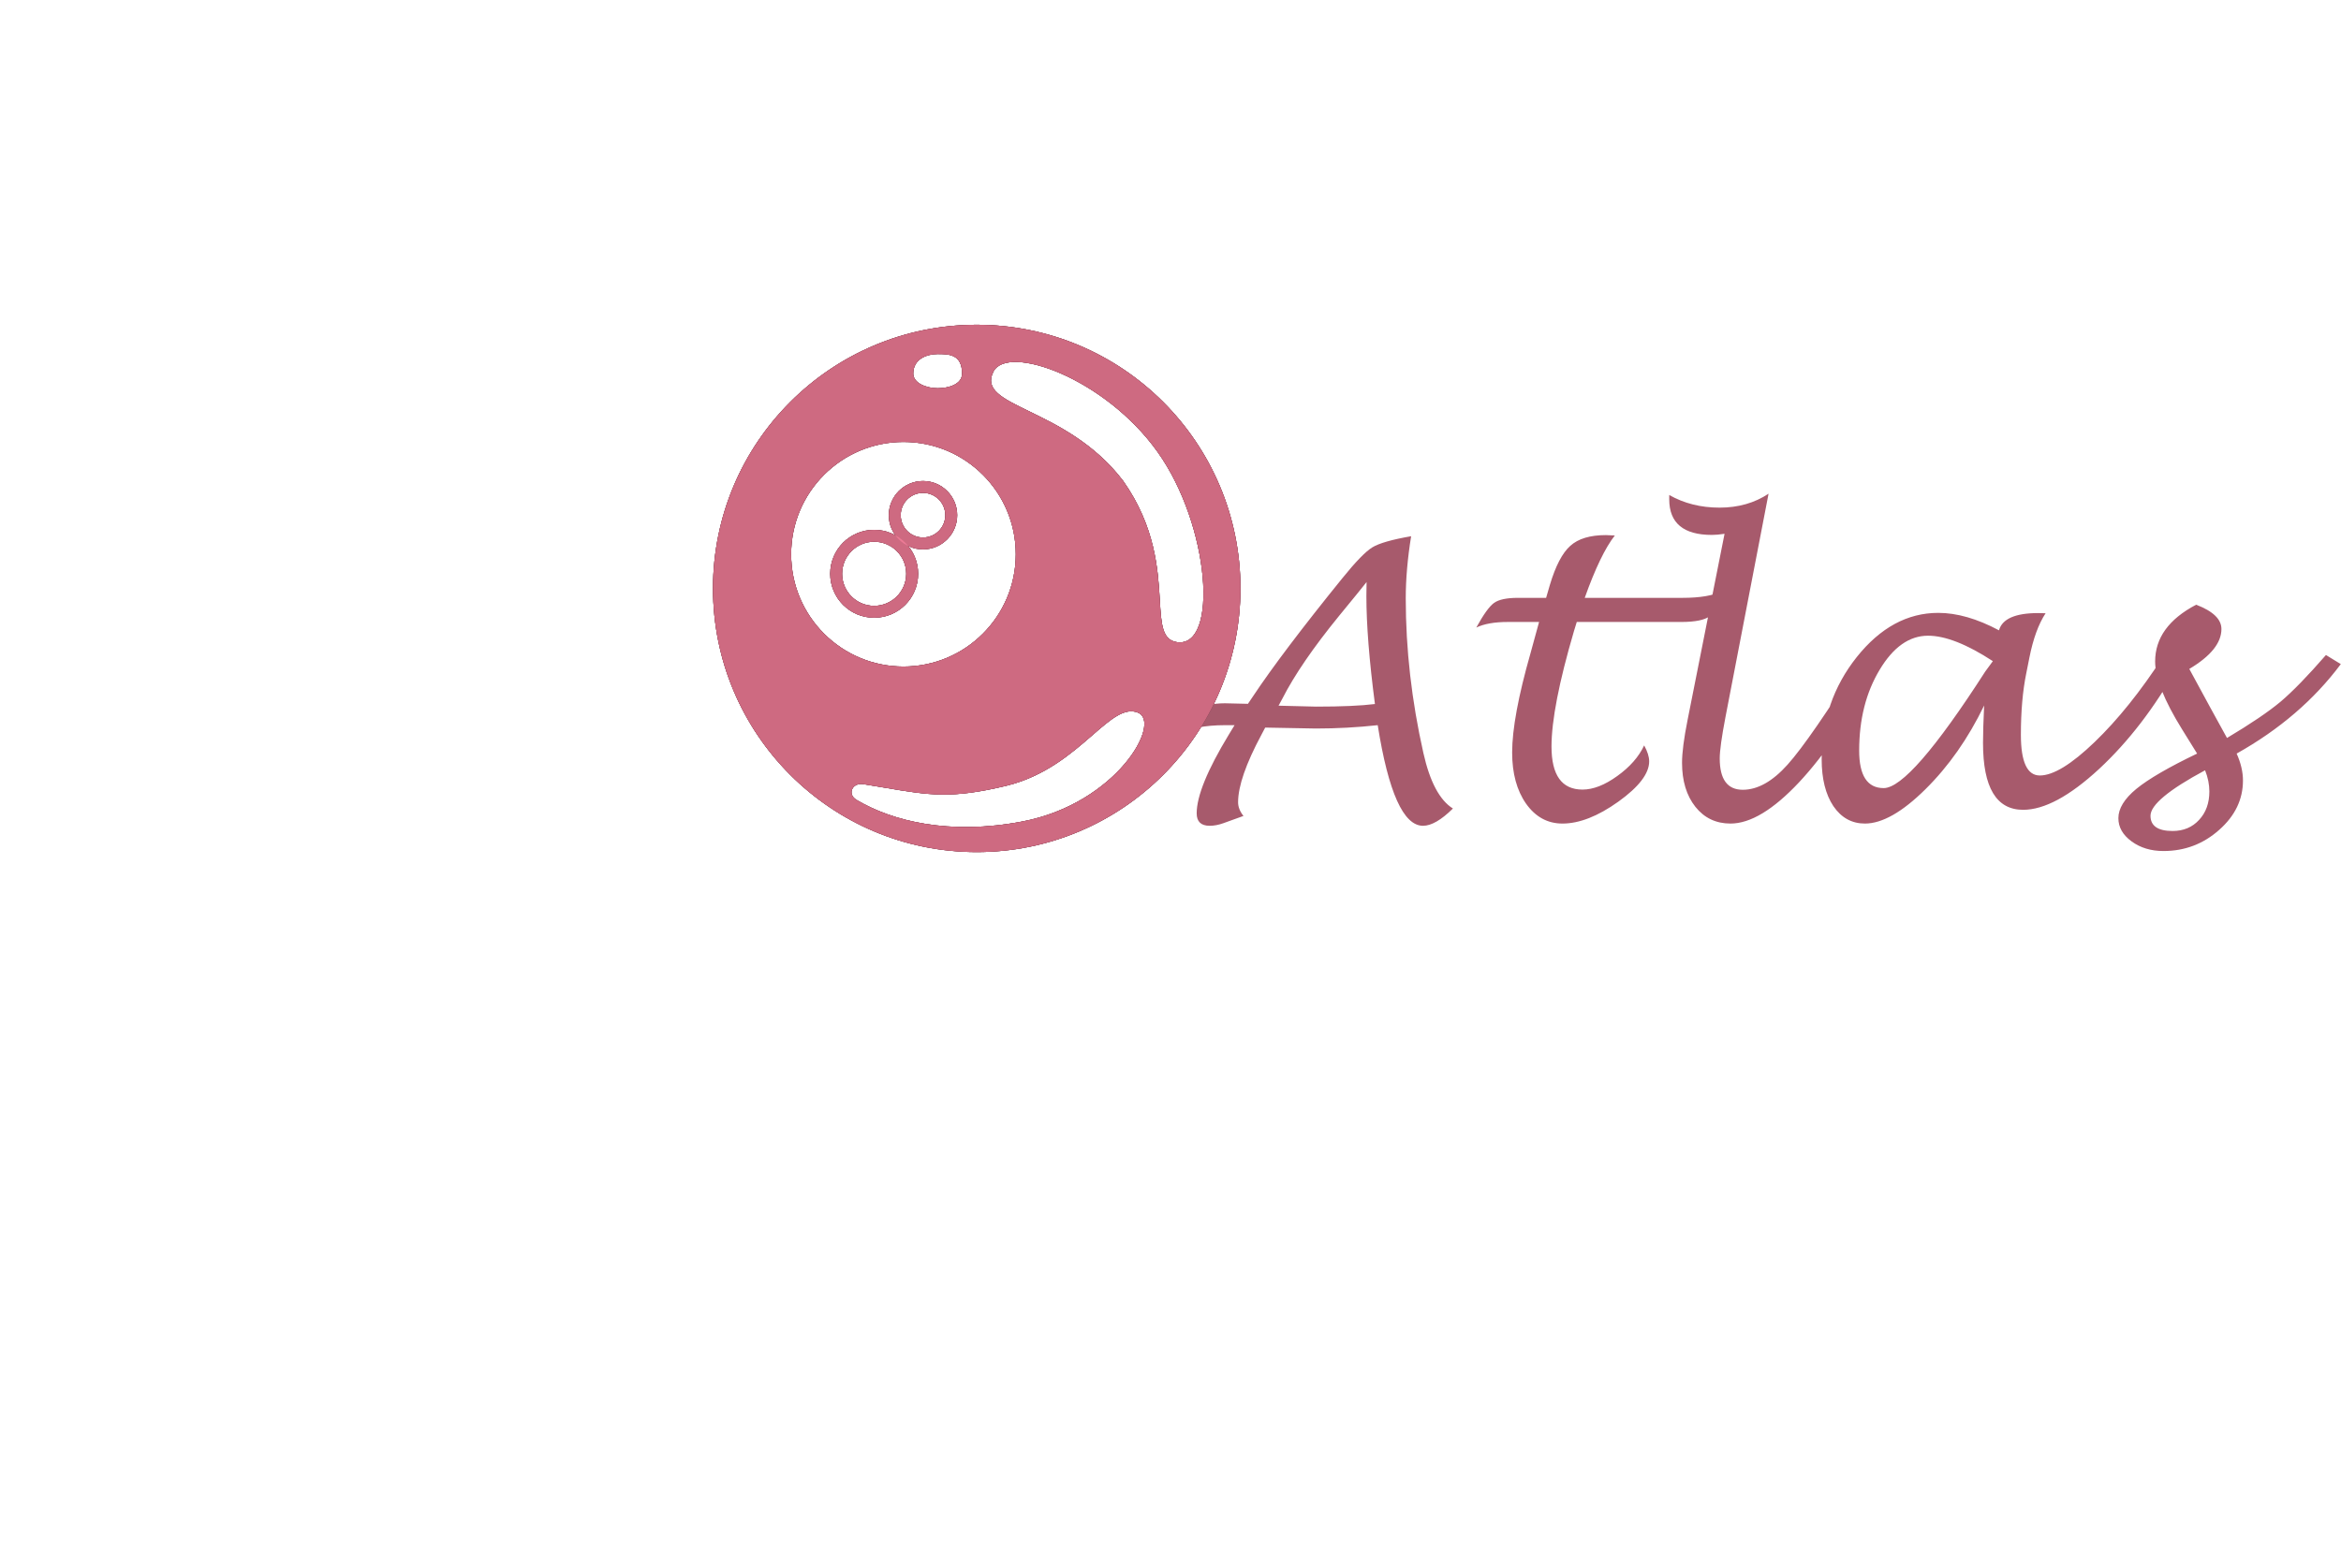 <svg width="197" height="132" viewBox="0 0 197 132" fill="none" xmlns="http://www.w3.org/2000/svg">
<path d="M106.469 61.246L106.156 61.84C104.844 64.288 104.188 66.184 104.188 67.528C104.188 67.924 104.339 68.309 104.641 68.684C104.391 68.767 103.828 68.97 102.953 69.293C102.547 69.439 102.161 69.512 101.797 69.512C101.068 69.512 100.703 69.163 100.703 68.465C100.703 67.017 101.604 64.809 103.406 61.84L103.891 61.043H103.094C101.385 61.043 100.062 61.309 99.125 61.84C99.615 60.08 100.932 59.2 103.078 59.2L105.016 59.246L105.438 58.621C107.073 56.163 109.573 52.856 112.938 48.7C114.073 47.293 114.922 46.418 115.484 46.075C116.047 45.731 117.135 45.418 118.75 45.137C118.448 47.012 118.297 48.757 118.297 50.371C118.297 54.653 118.792 58.991 119.781 63.387C120.323 65.804 121.151 67.361 122.266 68.059C121.286 69.028 120.448 69.512 119.75 69.512C118.104 69.512 116.833 66.689 115.938 61.043C114.219 61.231 112.484 61.325 110.734 61.325L106.469 61.246ZM107.594 59.403L110.75 59.481C112.906 59.481 114.557 59.408 115.703 59.262C115.224 55.606 114.984 52.575 114.984 50.168L115 48.996C114.656 49.434 113.885 50.382 112.688 51.84C110.521 54.496 108.932 56.814 107.922 58.793L107.594 59.403ZM138.359 62.746C138.641 63.257 138.781 63.705 138.781 64.09C138.781 65.111 137.917 66.241 136.188 67.481C134.469 68.71 132.901 69.325 131.484 69.325C130.234 69.325 129.214 68.767 128.422 67.653C127.641 66.538 127.25 65.101 127.25 63.34C127.25 61.382 127.766 58.595 128.797 54.981L129.516 52.356H126.875C125.771 52.356 124.891 52.512 124.234 52.825C124.839 51.72 125.339 51.028 125.734 50.746C126.13 50.465 126.802 50.325 127.75 50.325H130.109L130.422 49.246C130.901 47.642 131.474 46.543 132.141 45.95C132.807 45.345 133.807 45.043 135.141 45.043C135.297 45.043 135.547 45.054 135.891 45.075C135.078 46.116 134.234 47.866 133.359 50.325H141.609C143.057 50.325 144.161 50.137 144.922 49.762C144.661 50.835 144.312 51.538 143.875 51.871C143.448 52.194 142.646 52.356 141.469 52.356H132.688C132.583 52.7 132.505 52.955 132.453 53.121C131.193 57.413 130.562 60.653 130.562 62.84C130.562 65.257 131.432 66.465 133.172 66.465C134.068 66.465 135.042 66.085 136.094 65.325C137.156 64.564 137.911 63.705 138.359 62.746ZM157.906 56.2C155.75 60.293 153.583 63.507 151.406 65.84C149.229 68.163 147.302 69.325 145.625 69.325C144.406 69.325 143.422 68.856 142.672 67.918C141.922 66.97 141.547 65.736 141.547 64.215C141.547 63.361 141.703 62.153 142.016 60.59L145.125 44.934C144.719 44.996 144.365 45.028 144.062 45.028C141.667 45.028 140.469 44.028 140.469 42.028V41.668C141.719 42.377 143.13 42.731 144.703 42.731C146.276 42.731 147.651 42.34 148.828 41.559L145.203 60.356C144.88 62.043 144.719 63.205 144.719 63.84C144.719 65.601 145.365 66.481 146.656 66.481C147.906 66.481 149.161 65.778 150.422 64.371C151.693 62.955 153.771 59.944 156.656 55.34L157.906 56.2ZM166.969 59.387C165.635 62.147 163.99 64.496 162.031 66.434C160.083 68.361 158.385 69.325 156.938 69.325C155.833 69.325 154.948 68.835 154.281 67.856C153.625 66.866 153.297 65.554 153.297 63.918C153.297 60.658 154.281 57.788 156.25 55.309C158.229 52.83 160.516 51.59 163.109 51.59C164.682 51.59 166.385 52.08 168.219 53.059C168.49 52.09 169.594 51.606 171.531 51.606C171.656 51.606 171.859 51.611 172.141 51.621C171.547 52.528 171.094 53.767 170.781 55.34L170.516 56.668C170.214 58.147 170.062 59.877 170.062 61.856C170.062 64.137 170.594 65.278 171.656 65.278C172.781 65.278 174.318 64.34 176.266 62.465C178.224 60.58 180.146 58.184 182.031 55.278L183.25 56.121C181.323 59.559 179.12 62.429 176.641 64.731C174.161 67.022 172.031 68.168 170.25 68.168C168 68.168 166.875 66.293 166.875 62.543C166.875 61.762 166.906 60.71 166.969 59.387ZM167.703 55.653C165.516 54.226 163.698 53.512 162.25 53.512C160.677 53.512 159.318 54.47 158.172 56.387C157.026 58.293 156.453 60.559 156.453 63.184C156.453 65.288 157.141 66.34 158.516 66.34C160.005 66.34 162.854 63.069 167.062 56.528C167.115 56.444 167.328 56.153 167.703 55.653ZM188.219 63.434C188.573 64.226 188.75 64.981 188.75 65.7C188.75 67.293 188.083 68.679 186.75 69.856C185.417 71.043 183.854 71.637 182.062 71.637C181.01 71.637 180.115 71.366 179.375 70.825C178.635 70.283 178.266 69.632 178.266 68.871C178.266 68.059 178.771 67.236 179.781 66.403C180.802 65.569 182.505 64.58 184.891 63.434L183.641 61.418C182.12 58.97 181.359 57.059 181.359 55.684C181.359 53.705 182.51 52.111 184.812 50.903C186.229 51.444 186.938 52.127 186.938 52.95C186.938 54.116 186.036 55.236 184.234 56.309L186.016 59.59L187.406 62.121C189.396 60.934 190.896 59.918 191.906 59.075C192.917 58.22 194.193 56.908 195.734 55.137L196.984 55.903C194.745 58.903 191.823 61.413 188.219 63.434ZM185.562 64.84C182.5 66.486 180.969 67.762 180.969 68.668C180.969 69.522 181.589 69.95 182.828 69.95C183.745 69.95 184.49 69.637 185.062 69.012C185.635 68.397 185.922 67.601 185.922 66.621C185.922 66.038 185.802 65.444 185.562 64.84Z" fill="#A75A6C"/>
<g filter="url(#filter0_f_93_112)">
<circle cx="77.673" cy="43.367" r="2.377" stroke="#7D3E4D"/>
<circle cx="73.563" cy="48.299" r="3.199" stroke="#7D3E4D"/>
<path fill-rule="evenodd" clip-rule="evenodd" d="M104.387 49.532C104.387 61.789 94.451 71.726 82.194 71.726C69.936 71.726 60 61.789 60 49.532C60 37.275 69.936 27.338 82.194 27.338C94.451 27.338 104.387 37.275 104.387 49.532ZM85.481 46.655C85.481 51.876 81.249 56.108 76.029 56.108C70.808 56.108 66.576 51.876 66.576 46.655C66.576 41.434 70.808 37.202 76.029 37.202C81.249 37.202 85.481 41.434 85.481 46.655ZM99.044 54.053C102.561 54.562 101.846 44.242 97.4 38.024C92.955 31.806 84.794 28.935 83.598 31.282C82.832 32.786 84.321 33.511 86.602 34.622C88.936 35.758 92.099 37.298 94.523 40.49C97.236 44.344 97.451 47.993 97.601 50.536C97.72 52.551 97.798 53.873 99.044 54.053ZM86.025 69.153C79.909 70.322 75.09 69.128 72.072 67.329C71.263 66.847 71.721 65.859 72.65 66.007C73.321 66.114 73.931 66.217 74.499 66.313L74.499 66.313C78.21 66.941 80.065 67.255 84.66 66.15C87.929 65.363 90.178 63.407 91.927 61.887C93.475 60.54 94.631 59.535 95.756 59.985C97.811 60.807 93.966 67.636 86.025 69.153ZM78.906 32.681C79.814 32.681 80.961 32.356 80.961 31.448C80.961 29.804 79.814 29.804 78.906 29.804C77.998 29.804 76.851 30.215 76.851 31.448C76.851 32.27 77.998 32.681 78.906 32.681Z" fill="#7D3E4D"/>
</g>
<g filter="url(#filter1_f_93_112)">
<circle cx="77.673" cy="43.367" r="2.377" stroke="#7D3E4D"/>
<circle cx="73.563" cy="48.299" r="3.199" stroke="#7D3E4D"/>
<path fill-rule="evenodd" clip-rule="evenodd" d="M104.387 49.532C104.387 61.789 94.451 71.726 82.194 71.726C69.936 71.726 60 61.789 60 49.532C60 37.275 69.936 27.338 82.194 27.338C94.451 27.338 104.387 37.275 104.387 49.532ZM85.481 46.655C85.481 51.876 81.249 56.108 76.029 56.108C70.808 56.108 66.576 51.876 66.576 46.655C66.576 41.434 70.808 37.202 76.029 37.202C81.249 37.202 85.481 41.434 85.481 46.655ZM99.044 54.053C102.561 54.562 101.846 44.242 97.4 38.024C92.955 31.806 84.794 28.935 83.598 31.282C82.832 32.786 84.321 33.511 86.602 34.622C88.936 35.758 92.099 37.298 94.523 40.49C97.236 44.344 97.451 47.993 97.601 50.536C97.72 52.551 97.798 53.873 99.044 54.053ZM86.025 69.153C79.909 70.322 75.09 69.128 72.072 67.329C71.263 66.847 71.721 65.859 72.65 66.007C73.321 66.114 73.931 66.217 74.499 66.313L74.499 66.313C78.21 66.941 80.065 67.255 84.66 66.15C87.929 65.363 90.178 63.407 91.927 61.887C93.475 60.54 94.631 59.535 95.756 59.985C97.811 60.807 93.966 67.636 86.025 69.153ZM78.906 32.681C79.814 32.681 80.961 32.356 80.961 31.448C80.961 29.804 79.814 29.804 78.906 29.804C77.998 29.804 76.851 30.215 76.851 31.448C76.851 32.27 77.998 32.681 78.906 32.681Z" fill="#7D3E4D"/>
</g>
<g filter="url(#filter2_f_93_112)">
<circle cx="77.673" cy="43.367" r="2.377" stroke="#7D3E4D"/>
<circle cx="73.563" cy="48.299" r="3.199" stroke="#7D3E4D"/>
<path fill-rule="evenodd" clip-rule="evenodd" d="M104.387 49.532C104.387 61.789 94.451 71.726 82.194 71.726C69.936 71.726 60 61.789 60 49.532C60 37.275 69.936 27.338 82.194 27.338C94.451 27.338 104.387 37.275 104.387 49.532ZM85.481 46.655C85.481 51.876 81.249 56.108 76.029 56.108C70.808 56.108 66.576 51.876 66.576 46.655C66.576 41.434 70.808 37.202 76.029 37.202C81.249 37.202 85.481 41.434 85.481 46.655ZM99.044 54.053C102.561 54.562 101.846 44.242 97.4 38.024C92.955 31.806 84.794 28.935 83.598 31.282C82.832 32.786 84.321 33.511 86.602 34.622C88.936 35.758 92.099 37.298 94.523 40.49C97.236 44.344 97.451 47.993 97.601 50.536C97.72 52.551 97.798 53.873 99.044 54.053ZM86.025 69.153C79.909 70.322 75.09 69.128 72.072 67.329C71.263 66.847 71.721 65.859 72.65 66.007C73.321 66.114 73.931 66.217 74.499 66.313L74.499 66.313C78.21 66.941 80.065 67.255 84.66 66.15C87.929 65.363 90.178 63.407 91.927 61.887C93.475 60.54 94.631 59.535 95.756 59.985C97.811 60.807 93.966 67.636 86.025 69.153ZM78.906 32.681C79.814 32.681 80.961 32.356 80.961 31.448C80.961 29.804 79.814 29.804 78.906 29.804C77.998 29.804 76.851 30.215 76.851 31.448C76.851 32.27 77.998 32.681 78.906 32.681Z" fill="#7D3E4D"/>
</g>
<circle cx="77.673" cy="43.367" r="2.377" stroke="#FF85A2" stroke-opacity="0.62"/>
<circle cx="73.563" cy="48.299" r="3.199" stroke="#FF85A2" stroke-opacity="0.62"/>
<path fill-rule="evenodd" clip-rule="evenodd" d="M104.387 49.532C104.387 61.789 94.451 71.726 82.194 71.726C69.936 71.726 60 61.789 60 49.532C60 37.275 69.936 27.338 82.194 27.338C94.451 27.338 104.387 37.275 104.387 49.532ZM85.481 46.655C85.481 51.876 81.249 56.108 76.029 56.108C70.808 56.108 66.576 51.876 66.576 46.655C66.576 41.434 70.808 37.202 76.029 37.202C81.249 37.202 85.481 41.434 85.481 46.655ZM99.044 54.053C102.561 54.562 101.846 44.242 97.4 38.024C92.955 31.806 84.794 28.935 83.598 31.282C82.832 32.786 84.321 33.511 86.602 34.622C88.936 35.758 92.099 37.298 94.523 40.49C97.236 44.344 97.451 47.993 97.601 50.536C97.72 52.551 97.798 53.873 99.044 54.053ZM86.025 69.153C79.909 70.322 75.09 69.128 72.072 67.329C71.263 66.847 71.721 65.859 72.65 66.007C73.321 66.114 73.931 66.217 74.499 66.313L74.499 66.313C78.21 66.941 80.065 67.255 84.66 66.15C87.929 65.363 90.178 63.407 91.927 61.887C93.475 60.54 94.631 59.535 95.756 59.985C97.811 60.807 93.966 67.636 86.025 69.153ZM78.906 32.681C79.814 32.681 80.961 32.356 80.961 31.448C80.961 29.804 79.814 29.804 78.906 29.804C77.998 29.804 76.851 30.215 76.851 31.448C76.851 32.27 77.998 32.681 78.906 32.681Z" fill="#FF85A2" fill-opacity="0.62"/>
<defs>
<filter id="filter0_f_93_112" x="0" y="-32.662" width="164.387" height="164.387" filterUnits="userSpaceOnUse" color-interpolation-filters="sRGB">
<feFlood flood-opacity="0" result="BackgroundImageFix"/>
<feBlend mode="normal" in="SourceGraphic" in2="BackgroundImageFix" result="shape"/>
<feGaussianBlur stdDeviation="30" result="effect1_foregroundBlur_93_112"/>
</filter>
<filter id="filter1_f_93_112" x="45" y="12.338" width="74.387" height="74.387" filterUnits="userSpaceOnUse" color-interpolation-filters="sRGB">
<feFlood flood-opacity="0" result="BackgroundImageFix"/>
<feBlend mode="normal" in="SourceGraphic" in2="BackgroundImageFix" result="shape"/>
<feGaussianBlur stdDeviation="7.5" result="effect1_foregroundBlur_93_112"/>
</filter>
<filter id="filter2_f_93_112" x="58" y="25.338" width="48.387" height="48.387" filterUnits="userSpaceOnUse" color-interpolation-filters="sRGB">
<feFlood flood-opacity="0" result="BackgroundImageFix"/>
<feBlend mode="normal" in="SourceGraphic" in2="BackgroundImageFix" result="shape"/>
<feGaussianBlur stdDeviation="1" result="effect1_foregroundBlur_93_112"/>
</filter>
</defs>
</svg>
